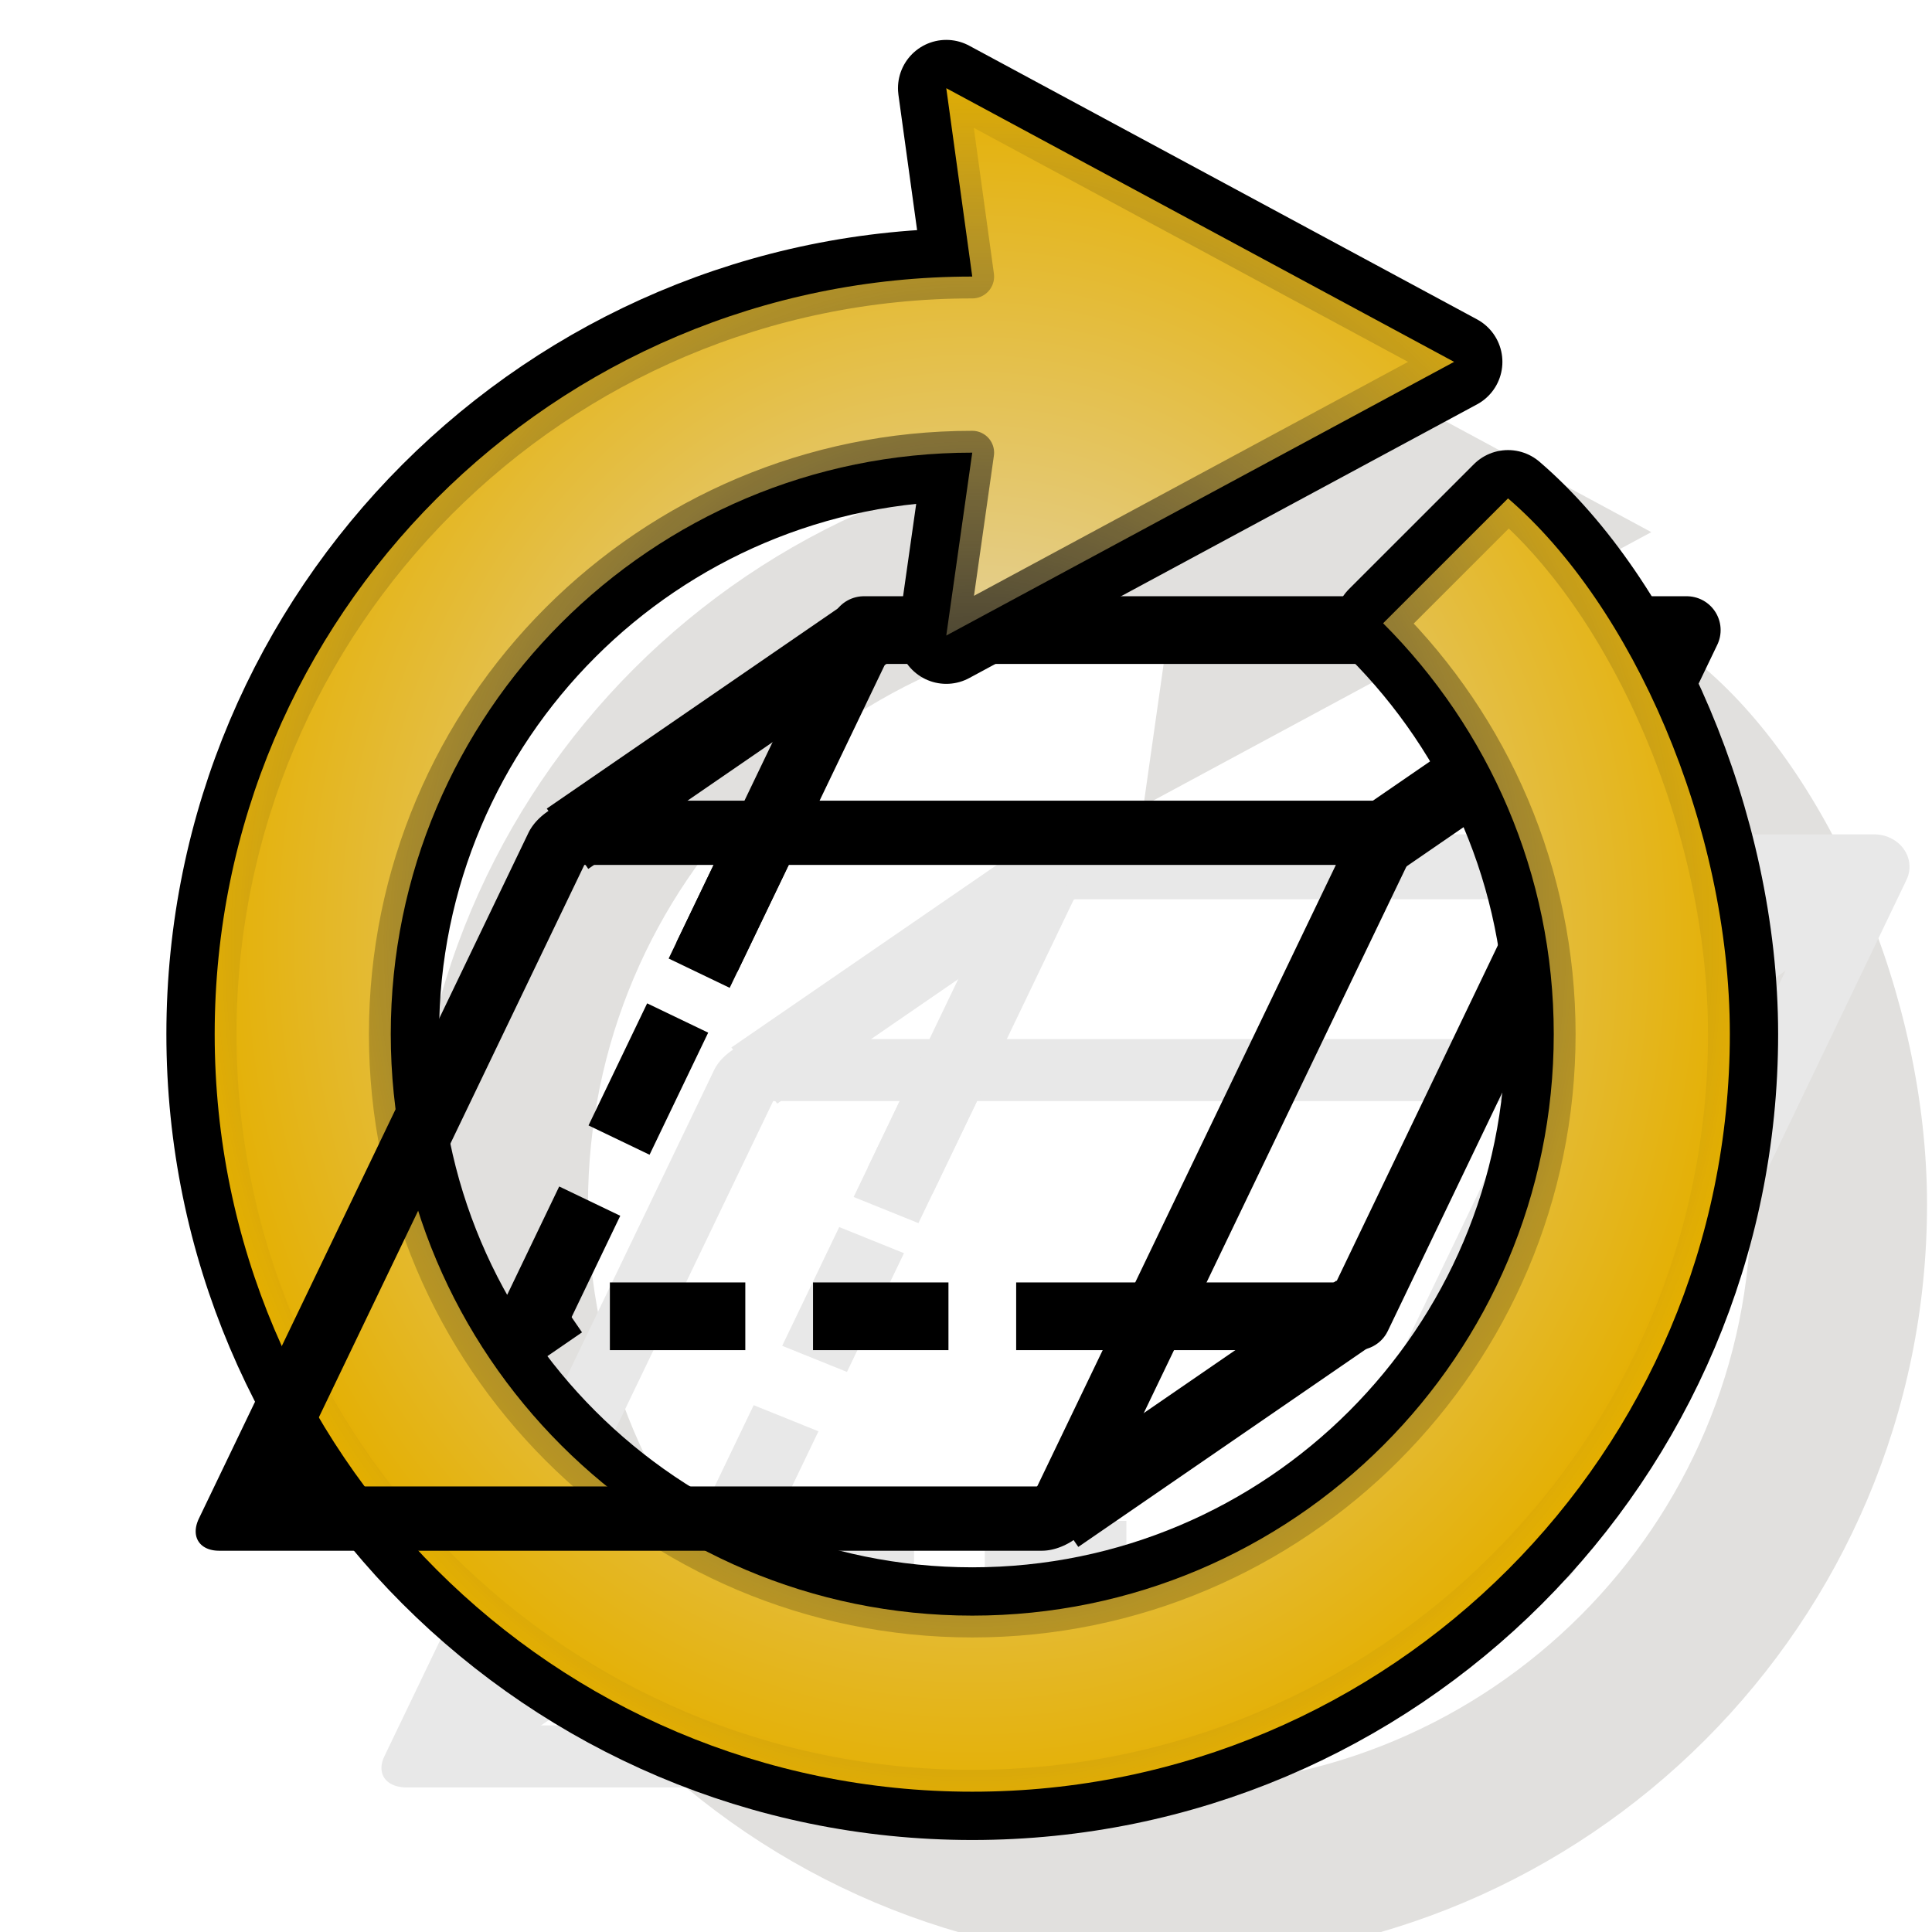 <?xml version="1.0" encoding="UTF-8" standalone="no"?>
<!-- Created with Inkscape (http://www.inkscape.org/) -->
<svg
   xmlns:dc="http://purl.org/dc/elements/1.1/"
   xmlns:cc="http://web.resource.org/cc/"
   xmlns:rdf="http://www.w3.org/1999/02/22-rdf-syntax-ns#"
   xmlns:svg="http://www.w3.org/2000/svg"
   xmlns="http://www.w3.org/2000/svg"
   xmlns:xlink="http://www.w3.org/1999/xlink"
   xmlns:sodipodi="http://sodipodi.sourceforge.net/DTD/sodipodi-0.dtd"
   xmlns:inkscape="http://www.inkscape.org/namespaces/inkscape"
   version="1.0"
   width="100"
   height="100"
   id="svg2"
   sodipodi:version="0.32"
   inkscape:version="0.45.1"
   sodipodi:docname="mouse_rotate.svg"
   sodipodi:docbase="/home/tris/src/aten/src/gui-qt/icons"
   inkscape:output_extension="org.inkscape.output.svg.inkscape">
  <sodipodi:namedview
     inkscape:window-height="728"
     inkscape:window-width="1018"
     inkscape:pageshadow="2"
     inkscape:pageopacity="0.0"
     guidetolerance="10.0"
     gridtolerance="10.0"
     objecttolerance="10.0"
     borderopacity="1.0"
     bordercolor="#666666"
     pagecolor="#ffffff"
     id="base"
     inkscape:zoom="5.04"
     inkscape:cx="50"
     inkscape:cy="50"
     inkscape:window-x="0"
     inkscape:window-y="6"
     inkscape:current-layer="svg2" />
  <defs
     id="defs4">
    <linearGradient
       id="linearGradient3197">
      <stop
         style="stop-color:#e4e1e1;stop-opacity:1;"
         offset="0"
         id="stop3199" />
      <stop
         style="stop-color:#e4af00;stop-opacity:1;"
         offset="1"
         id="stop3201" />
    </linearGradient>
    <linearGradient
       inkscape:collect="always"
       id="linearGradient3189">
      <stop
         style="stop-color:#000000;stop-opacity:1;"
         offset="0"
         id="stop3191" />
      <stop
         style="stop-color:#000000;stop-opacity:0;"
         offset="1"
         id="stop3193" />
    </linearGradient>
    <radialGradient
       inkscape:collect="always"
       xlink:href="#linearGradient3189"
       id="radialGradient3195"
       cx="50.059"
       cy="48.854"
       fx="50.059"
       fy="48.854"
       r="42.138"
       gradientTransform="matrix(0.957,0,0,1.073,2.398,-3.772)"
       gradientUnits="userSpaceOnUse" />
    <radialGradient
       inkscape:collect="always"
       xlink:href="#linearGradient3197"
       id="radialGradient3203"
       cx="50.059"
       cy="48.854"
       fx="50.059"
       fy="48.854"
       r="42.138"
       gradientTransform="matrix(0.957,0,0,1.073,2.398,-3.772)"
       gradientUnits="userSpaceOnUse" />
  </defs>
  <path
     style="fill:#e1e0de;fill-opacity:1;fill-rule:evenodd;stroke:none;stroke-width:3.697;stroke-linecap:round;stroke-linejoin:round;stroke-miterlimit:4;stroke-dasharray:none;stroke-dashoffset:0;stroke-opacity:1"
     d="M 60.532,23.127 L 59.186,13.378 L 85.472,27.543 L 59.186,41.709 L 60.532,32.242 C 43.92,32.242 30.434,45.727 30.434,62.339 C 30.434,78.951 43.92,92.437 60.532,92.437 C 77.143,92.437 90.629,78.951 90.629,62.339 C 90.629,54.033 87.246,46.521 81.798,41.073 L 88.263,34.608 C 94.666,40.11 99.743,51.517 99.743,62.339 C 99.743,83.983 82.175,101.551 60.532,101.551 C 38.888,101.551 21.32,83.983 21.32,62.339 C 21.32,40.696 38.888,23.127 60.532,23.127 z "
     id="path3211"
     sodipodi:nodetypes="cccccsssccsssc" />
  <g
     id="g3253"
     style="stroke:#e8e8e8;stroke-opacity:1"
     transform="matrix(0.792,0,0,0.726,186.501,61.505)">
    <path
       sodipodi:nodetypes="cccccc"
       id="path3239"
       d="M -177.576,1.553 L -172.19,-10.684 L -166.805,-22.921 L -113.001,-22.921 L -134.543,26.026 L -147.994,26.026"
       style="fill:none;fill-opacity:1;fill-rule:evenodd;stroke:#e8e8e8;stroke-width:4.625;stroke-linecap:butt;stroke-linejoin:round;stroke-miterlimit:4;stroke-dashoffset:0;stroke-opacity:1" />
    <rect
       transform="matrix(1,0,-0.403,0.915,0,0)"
       y="-9.211"
       x="-190.107"
       height="53.478"
       width="53.804"
       id="rect3241"
       style="opacity:1;fill:none;fill-opacity:1;fill-rule:evenodd;stroke:#e8e8e8;stroke-width:4.834;stroke-linecap:butt;stroke-linejoin:round;stroke-miterlimit:4;stroke-dasharray:none;stroke-dashoffset:0;stroke-opacity:1" />
    <path
       sodipodi:nodetypes="ccc"
       id="path3243"
       d="M -147.994,26.026 L -188.347,26.026 L -172.19,-10.684"
       style="fill:none;fill-opacity:1;fill-rule:evenodd;stroke:#e8e8e8;stroke-width:4.625;stroke-linecap:butt;stroke-linejoin:round;stroke-miterlimit:4;stroke-dasharray:9.25, 4.625;stroke-dashoffset:0;stroke-opacity:1" />
    <path
       id="path3245"
       d="M -186.184,-8.039 C -166.592,-22.733 -166.592,-22.733 -166.592,-22.733"
       style="fill:none;fill-rule:evenodd;stroke:#e8e8e8;stroke-width:5;stroke-linecap:butt;stroke-linejoin:miter;stroke-miterlimit:4;stroke-dasharray:none;stroke-opacity:1" />
    <path
       id="path3247"
       d="M -133.735,-7.427 C -114.143,-22.121 -114.143,-22.121 -114.143,-22.121"
       style="fill:none;fill-rule:evenodd;stroke:#e8e8e8;stroke-width:5;stroke-linecap:butt;stroke-linejoin:miter;stroke-miterlimit:4;stroke-dasharray:none;stroke-opacity:1" />
    <path
       id="path3249"
       d="M -154.143,40.328 C -134.552,25.634 -134.552,25.634 -134.552,25.634"
       style="fill:none;fill-rule:evenodd;stroke:#e8e8e8;stroke-width:5;stroke-linecap:butt;stroke-linejoin:miter;stroke-miterlimit:4;stroke-dasharray:none;stroke-opacity:1" />
    <path
       id="path3251"
       d="M -206.184,39.716 C -186.592,25.022 -186.592,25.022 -186.592,25.022"
       style="fill:none;fill-rule:evenodd;stroke:#e8e8e8;stroke-width:5;stroke-linecap:butt;stroke-linejoin:miter;stroke-miterlimit:4;stroke-dasharray:10, 5;stroke-dashoffset:0;stroke-opacity:1" />
  </g>
  <path
     style="fill:none;fill-opacity:1;fill-rule:evenodd;stroke:#000000;stroke-width:3.505;stroke-linecap:butt;stroke-linejoin:round;stroke-miterlimit:4;stroke-dashoffset:0;stroke-opacity:1"
     d="M 36.189,50.372 L 40.453,41.493 L 44.716,32.614 L 87.307,32.614 L 70.254,68.13 L 59.607,68.13"
     id="rect3225"
     sodipodi:nodetypes="cccccc" />
  <path
     style="fill:none;fill-rule:evenodd;stroke:#000000;stroke-width:3.789;stroke-linecap:butt;stroke-linejoin:miter;stroke-miterlimit:4;stroke-dasharray:none;stroke-opacity:1"
     d="M 29.375,43.412 C 44.884,32.75 44.884,32.75 44.884,32.75"
     id="path3231" />
  <path
     style="fill:none;fill-rule:evenodd;stroke:#000000;stroke-width:3.789;stroke-linecap:butt;stroke-linejoin:miter;stroke-miterlimit:4;stroke-dasharray:none;stroke-opacity:1"
     d="M 70.894,43.856 C 86.403,33.194 86.403,33.194 86.403,33.194"
     id="path3233" />
  <path
     style="fill:none;fill-rule:evenodd;stroke:#000000;stroke-width:3.789;stroke-linecap:butt;stroke-linejoin:miter;stroke-miterlimit:4;stroke-dasharray:none;stroke-opacity:1"
     d="M 54.739,78.507 C 70.248,67.845 70.248,67.845 70.248,67.845"
     id="path3235" />
  <path
     style="fill:none;fill-rule:evenodd;stroke:#000000;stroke-width:3.789;stroke-linecap:butt;stroke-linejoin:miter;stroke-miterlimit:4;stroke-dasharray:7.579, 3.789;stroke-dashoffset:0;stroke-opacity:1"
     d="M 13.543,78.063 C 29.052,67.401 29.052,67.401 29.052,67.401"
     id="path3237" />
  <path
     style="fill:none;fill-opacity:1;fill-rule:evenodd;stroke:#000000;stroke-width:5;stroke-linecap:round;stroke-linejoin:round;stroke-miterlimit:4;stroke-dasharray:none;stroke-dashoffset:0;stroke-opacity:1"
     d="M 50.324,14.315 L 48.979,4.565 L 75.264,18.73 L 48.979,32.896 L 50.324,23.429 C 33.712,23.429 20.226,36.915 20.226,53.526 C 20.226,70.138 33.712,83.624 50.324,83.624 C 66.936,83.624 80.422,70.138 80.422,53.526 C 80.422,45.221 77.038,37.708 71.59,32.26 L 78.055,25.796 C 84.459,31.297 89.536,42.705 89.536,53.526 C 89.536,75.17 71.967,92.738 50.324,92.738 C 28.681,92.738 11.112,75.17 11.112,53.526 C 11.112,31.883 28.681,14.315 50.324,14.315 z "
     id="path3205"
     sodipodi:nodetypes="cccccsssccsssc" />
  <path
     style="fill:url(#radialGradient3203);fill-opacity:1;fill-rule:evenodd;stroke:url(#radialGradient3195);stroke-width:2.261;stroke-linecap:round;stroke-linejoin:round;stroke-miterlimit:4;stroke-dashoffset:0;stroke-opacity:1"
     d="M 50.324,14.315 L 48.979,4.565 L 75.264,18.73 L 48.979,32.896 L 50.324,23.429 C 33.712,23.429 20.226,36.915 20.226,53.526 C 20.226,70.138 33.712,83.624 50.324,83.624 C 66.936,83.624 80.422,70.138 80.422,53.526 C 80.422,45.221 77.038,37.708 71.59,32.26 L 78.055,25.796 C 84.459,31.297 89.536,42.705 89.536,53.526 C 89.536,75.17 71.967,92.738 50.324,92.738 C 28.681,92.738 11.112,75.17 11.112,53.526 C 11.112,31.883 28.681,14.315 50.324,14.315 z "
     id="path3176"
     sodipodi:nodetypes="cccccsssccsssc"
     inkscape:transform-center-y="-45.217118"
     inkscape:transform-center-x="42.535787" />
  <path
     style="fill:none;fill-opacity:1;fill-rule:evenodd;stroke:#000000;stroke-width:3.505;stroke-linecap:butt;stroke-linejoin:round;stroke-miterlimit:4;stroke-dasharray:7.01, 3.505;stroke-dashoffset:0;stroke-opacity:1"
     d="M 59.607,68.13 L 27.663,68.13 L 40.453,41.493"
     id="rect3223"
     sodipodi:nodetypes="ccc" />
  <rect
     style="fill:none;fill-opacity:1;fill-rule:evenodd;stroke:#000000;stroke-width:3.692;stroke-linecap:butt;stroke-linejoin:round;stroke-miterlimit:4;stroke-dasharray:none;stroke-dashoffset:0;stroke-opacity:1"
     id="rect2248"
     width="42.591"
     height="39.398"
     x="49.914"
     y="47.841"
     transform="matrix(1,0,-0.433,0.901,0,0)" />
</svg>

